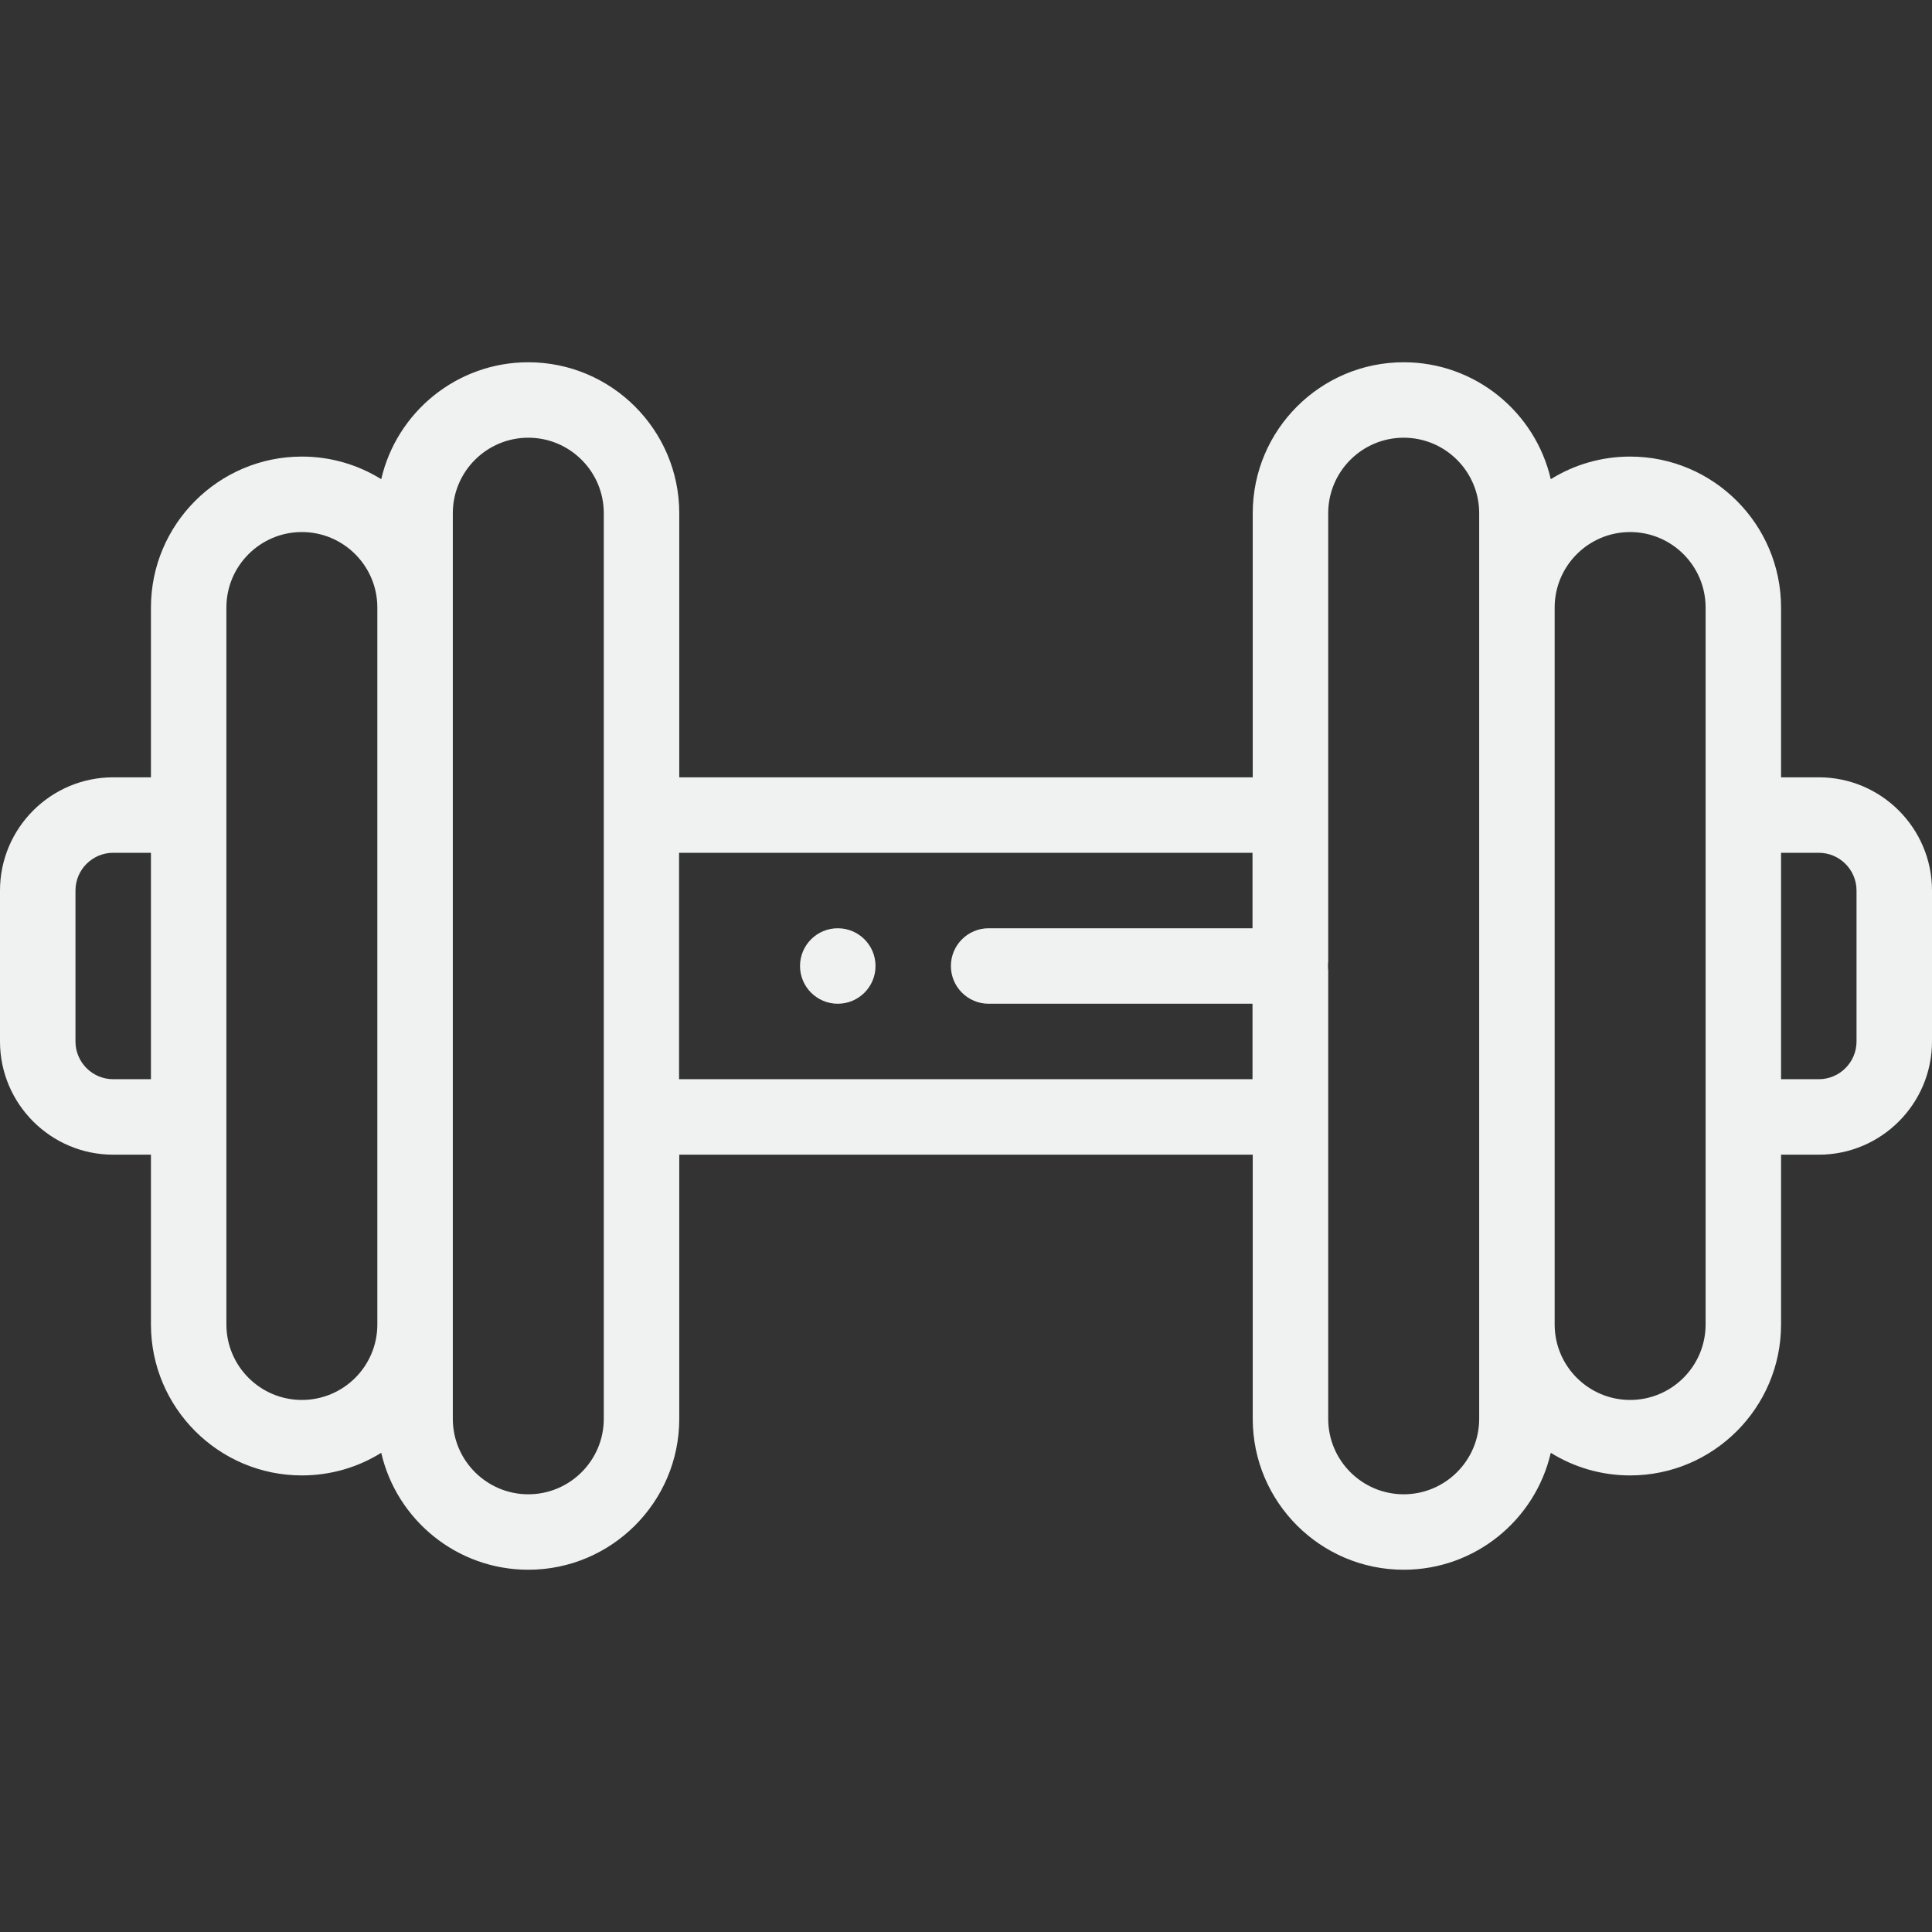 <svg width="77" height="77" viewBox="0 0 77 77" fill="none" xmlns="http://www.w3.org/2000/svg">
<rect x="0" y="0" width="77" height="77" fill="#333333" stroke="none"/>
<g clip-path="url(#clip0)">
<path d="M72.488 30.98H70.984V24.213C70.984 20.895 68.285 18.197 64.969 18.197C63.809 18.197 62.725 18.527 61.806 19.098C61.191 16.43 58.795 14.438 55.945 14.438H55.944C52.628 14.438 49.928 17.136 49.928 20.453V30.98H27.072V20.453C27.072 17.136 24.372 14.438 21.055 14.438C18.205 14.438 15.809 16.43 15.194 19.098C14.275 18.527 13.191 18.197 12.031 18.197C8.715 18.197 6.016 20.895 6.016 24.213V30.98H4.512C2.024 30.98 0 33.005 0 35.492V41.508C0 43.995 2.024 46.02 4.512 46.02H6.016V52.787C6.016 56.105 8.715 58.803 12.031 58.803C13.191 58.803 14.275 58.473 15.194 57.902C15.809 60.57 18.205 62.562 21.055 62.562H21.056C24.372 62.562 27.072 59.864 27.072 56.547V46.02H49.928V56.547C49.928 59.864 52.628 62.562 55.945 62.562C58.795 62.562 61.191 60.57 61.806 57.902C62.725 58.473 63.809 58.803 64.969 58.803C68.285 58.803 70.984 56.105 70.984 52.787V46.02H72.488C74.976 46.02 77 43.995 77 41.508V35.492C77 33.005 74.976 30.98 72.488 30.98ZM6.016 43.012H4.512C3.683 43.012 3.008 42.337 3.008 41.508V35.492C3.008 34.663 3.683 33.988 4.512 33.988H6.016V43.012ZM15.039 52.787C15.039 53.617 14.702 54.369 14.158 54.914C13.613 55.458 12.861 55.795 12.031 55.795C10.372 55.795 9.023 54.446 9.023 52.787V24.213C9.023 22.554 10.372 21.205 12.031 21.205C13.69 21.205 15.039 22.554 15.039 24.213V52.787ZM24.064 56.547C24.064 58.206 22.714 59.555 21.056 59.555H21.055C19.398 59.555 18.047 58.206 18.047 56.547V20.453C18.047 18.794 19.398 17.445 21.056 17.445C22.714 17.445 24.064 18.794 24.064 20.453V56.547ZM49.919 36.996H39.402C38.572 36.996 37.898 37.67 37.898 38.5C37.898 39.33 38.572 40.004 39.402 40.004H49.919V43.012H27.064V33.988H49.919V36.996ZM58.953 56.547C58.953 58.206 57.602 59.555 55.944 59.555C54.286 59.555 52.936 58.206 52.936 56.547V38.577C52.935 38.61 52.932 38.643 52.927 38.675V38.325C52.932 38.357 52.935 38.39 52.936 38.423V20.453C52.936 18.794 54.286 17.445 55.944 17.445H55.945C57.602 17.445 58.953 18.794 58.953 20.453V56.547ZM67.977 52.787C67.977 54.446 66.628 55.795 64.969 55.795C63.31 55.795 61.961 54.446 61.961 52.787V24.213C61.961 22.554 63.31 21.205 64.969 21.205C66.628 21.205 67.977 22.554 67.977 24.213V52.787ZM73.992 41.508C73.992 42.337 73.317 43.012 72.488 43.012H70.984V33.988H72.488C73.317 33.988 73.992 34.663 73.992 35.492V41.508Z" fill="#EFF2F1"/>
<path d="M33.39 40.004C32.559 40.004 31.885 39.331 31.885 38.5C31.885 37.669 32.558 36.996 33.389 36.996H33.39C34.22 36.996 34.894 37.669 34.894 38.5C34.894 39.331 34.22 40.004 33.39 40.004Z" fill="#EFF2F1"/>
</g>
<defs>
<clipPath id="clip0">
<rect width="77" height="77" fill="white"/>
</clipPath>
</defs>
</svg>
